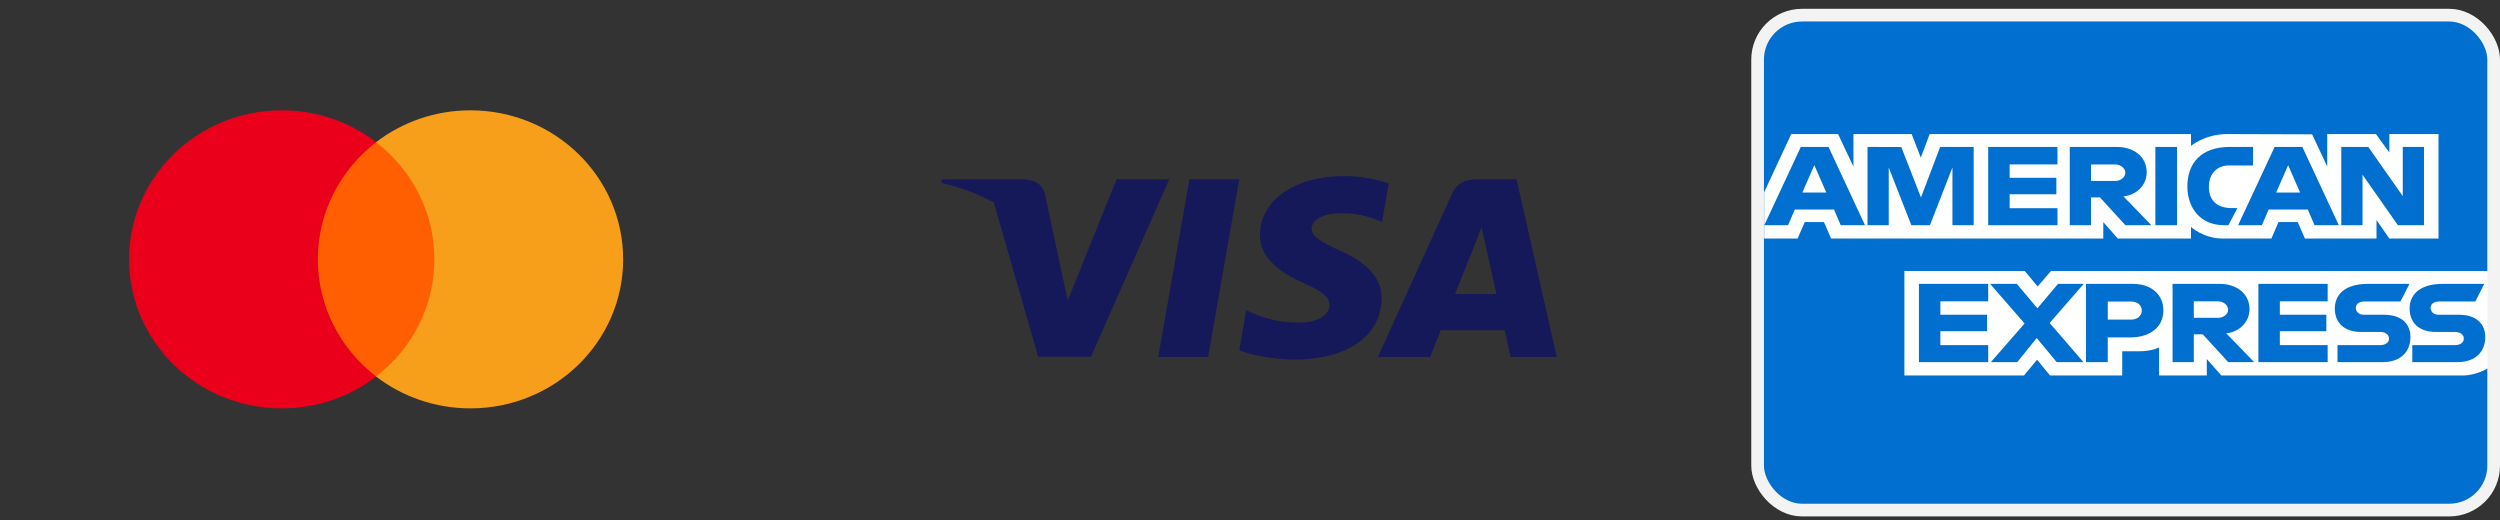 <svg width="197" height="41" viewBox="0 0 197 41" fill="none" xmlns="http://www.w3.org/2000/svg">
<rect x="0" y="0" width="197" height="41" fill="#333333" stroke="none"/>
<path d="M34.901 29.671H24.371V11.207H34.901V29.671Z" fill="#FF5F00"/>
<path d="M25.046 20.437C25.046 16.692 26.844 13.355 29.642 11.205C27.596 9.633 25.013 8.694 22.205 8.694C15.559 8.694 10.172 13.952 10.172 20.437C10.172 26.923 15.559 32.18 22.205 32.18C25.013 32.18 27.596 31.242 29.642 29.669C26.844 27.519 25.046 24.183 25.046 20.437Z" fill="#EB001B"/>
<path d="M49.104 20.437C49.104 26.923 43.717 32.18 37.071 32.18C34.264 32.18 31.68 31.242 29.633 29.669C32.432 27.519 34.23 24.183 34.23 20.437C34.23 16.692 32.432 13.355 29.633 11.205C31.68 9.633 34.264 8.694 37.071 8.694C43.717 8.694 49.104 13.952 49.104 20.437Z" fill="#F79E1B"/>
<path d="M95.198 28.128H91.269L93.726 14.127H97.654L95.198 28.128Z" fill="#15195A"/>
<path d="M109.435 14.469C108.661 14.186 107.432 13.873 105.912 13.873C102.033 13.873 99.302 15.78 99.285 18.505C99.253 20.516 101.241 21.633 102.727 22.303C104.247 22.989 104.764 23.436 104.764 24.047C104.748 24.984 103.536 25.417 102.405 25.417C100.837 25.417 99.996 25.194 98.719 24.672L98.202 24.448L97.652 27.591C98.574 27.978 100.271 28.321 102.033 28.336C106.155 28.336 108.838 26.459 108.87 23.555C108.886 21.961 107.836 20.74 105.573 19.742C104.199 19.101 103.357 18.669 103.357 18.014C103.374 17.418 104.069 16.808 105.62 16.808C106.897 16.778 107.835 17.061 108.546 17.344L108.901 17.493L109.435 14.469Z" fill="#15195A"/>
<path fill-rule="evenodd" clip-rule="evenodd" d="M116.466 14.127H119.504L122.673 28.128H119.036C119.036 28.128 118.68 26.519 118.567 26.027H113.524C113.378 26.399 112.7 28.128 112.7 28.128H108.578L114.413 15.289C114.817 14.38 115.529 14.127 116.466 14.127ZM116.224 19.25C116.224 19.25 114.979 22.363 114.656 23.168H117.921C117.759 22.468 117.015 19.116 117.015 19.116L116.741 17.91C116.625 18.221 116.458 18.648 116.345 18.936C116.269 19.131 116.217 19.262 116.224 19.25Z" fill="#15195A"/>
<path d="M80.568 14.127C81.425 14.156 82.12 14.41 82.346 15.304L83.72 21.738L84.141 23.674L87.987 14.127H92.141L85.967 28.113H81.812L78.311 15.947C77.104 15.296 75.725 14.773 74.184 14.41L74.248 14.127H80.568Z" fill="#15195A"/>
<rect x="138.5" y="1.194" width="58" height="39" rx="3.5" fill="#006FCF" stroke="#F3F3F3"/>
<path fill-rule="evenodd" clip-rule="evenodd" d="M150.066 29.588V21.354H159.551L160.568 22.573L161.619 21.354H196.045V29.02C196.045 29.02 195.145 29.58 194.104 29.588H175.041L173.894 28.29V29.588H170.135V27.372C170.135 27.372 169.621 27.682 168.511 27.682H167.231V29.588H161.539L160.523 28.343L159.491 29.588H150.066ZM139.016 15.147L141.15 10.564H144.84L146.051 13.131V10.564H150.638L151.359 12.419L152.058 10.564H172.651V11.497C172.651 11.497 173.734 10.564 175.513 10.564L182.195 10.585L183.385 13.119V10.564H187.224L188.281 12.019V10.564H192.155V18.798H188.281L187.268 17.338V18.798H181.628L181.06 17.5H179.544L178.986 18.798H175.161C173.63 18.798 172.651 17.884 172.651 17.884V18.798H166.884L165.739 17.5V18.798H144.293L143.726 17.5H142.215L141.652 18.798H139.016V15.147ZM139.027 17.744L141.905 11.579H144.087L146.962 17.744H145.047L144.519 16.51H141.432L140.9 17.744H139.027ZM143.911 15.171L142.97 13.014L142.026 15.171H143.911ZM147.16 17.744V11.578L149.823 11.587L151.372 15.562L152.884 11.578H155.525V17.744H153.852V13.2L152.079 17.744H150.612L148.833 13.2V17.744H147.16ZM156.67 17.744V11.578H162.129V12.957H158.361V14.012H162.041V15.31H158.361V16.405H162.129V17.744H156.67ZM163.098 17.744V11.579H166.821C168.054 11.579 169.16 12.282 169.16 13.579C169.16 14.688 168.228 15.403 167.324 15.473L169.526 17.744H167.481L165.475 15.554H164.771V17.744H163.098ZM166.683 12.958H164.771V14.256H166.708C167.043 14.256 167.476 14.017 167.476 13.607C167.476 13.289 167.142 12.958 166.683 12.958ZM171.551 17.744H169.843V11.578H171.551V17.744ZM175.601 17.744H175.232C173.448 17.744 172.365 16.448 172.365 14.686C172.365 12.88 173.436 11.578 175.689 11.578H177.538V13.038H175.622C174.707 13.038 174.06 13.696 174.06 14.701C174.06 15.895 174.8 16.397 175.865 16.397H176.306L175.601 17.744ZM176.363 17.744L179.242 11.579H181.424L184.299 17.744H182.384L181.856 16.51H178.768L178.237 17.744H176.363ZM181.248 15.171L180.306 13.014L179.363 15.171H181.248ZM184.494 17.744V11.578H186.621L189.337 15.452V11.578H191.01V17.744H188.952L186.167 13.768V17.744H184.494ZM151.211 28.534V22.368H156.67V23.747H152.901V24.802H156.582V26.1H152.901V27.195H156.67V28.534H151.211ZM177.961 28.534V22.368H183.42V23.747H179.652V24.802H183.315V26.1H179.652V27.195H183.42V28.534H177.961ZM156.882 28.534L159.54 25.489L156.819 22.368H158.926L160.547 24.297L162.173 22.368H164.198L161.513 25.451L164.176 28.534H162.068L160.495 26.635L158.959 28.534H156.882ZM164.375 28.535V22.369H168.07C169.586 22.369 170.472 23.269 170.472 24.443C170.472 25.859 169.343 26.587 167.853 26.587H166.092V28.535H164.375ZM167.946 23.763H166.092V25.183H167.941C168.429 25.183 168.772 24.885 168.772 24.473C168.772 24.035 168.428 23.763 167.946 23.763ZM171.199 28.534V22.368H174.922C176.155 22.368 177.26 23.071 177.26 24.368C177.26 25.477 176.328 26.192 175.425 26.262L177.626 28.534H175.582L173.576 26.343H172.872V28.534H171.199ZM174.784 23.747H172.872V25.045H174.809C175.144 25.045 175.576 24.806 175.576 24.396C175.576 24.078 175.243 23.747 174.784 23.747ZM184.195 28.534V27.195H187.543C188.039 27.195 188.253 26.948 188.253 26.678C188.253 26.419 188.039 26.157 187.543 26.157H186.03C184.715 26.157 183.983 25.418 183.983 24.31C183.983 23.321 184.653 22.368 186.608 22.368H189.866L189.161 23.755H186.344C185.805 23.755 185.639 24.015 185.639 24.264C185.639 24.52 185.844 24.802 186.255 24.802H187.84C189.306 24.802 189.943 25.568 189.943 26.571C189.943 27.65 189.234 28.534 187.761 28.534H184.195ZM190.09 28.534V27.195H193.438C193.934 27.195 194.148 26.948 194.148 26.678C194.148 26.419 193.934 26.157 193.438 26.157H191.925C190.61 26.157 189.878 25.418 189.878 24.31C189.878 23.321 190.548 22.368 192.503 22.368H195.761L195.056 23.755H192.239C191.7 23.755 191.534 24.015 191.534 24.264C191.534 24.52 191.739 24.802 192.151 24.802H193.735C195.202 24.802 195.838 25.568 195.838 26.571C195.838 27.65 195.129 28.534 193.656 28.534H190.09Z" fill="white"/>
</svg>
